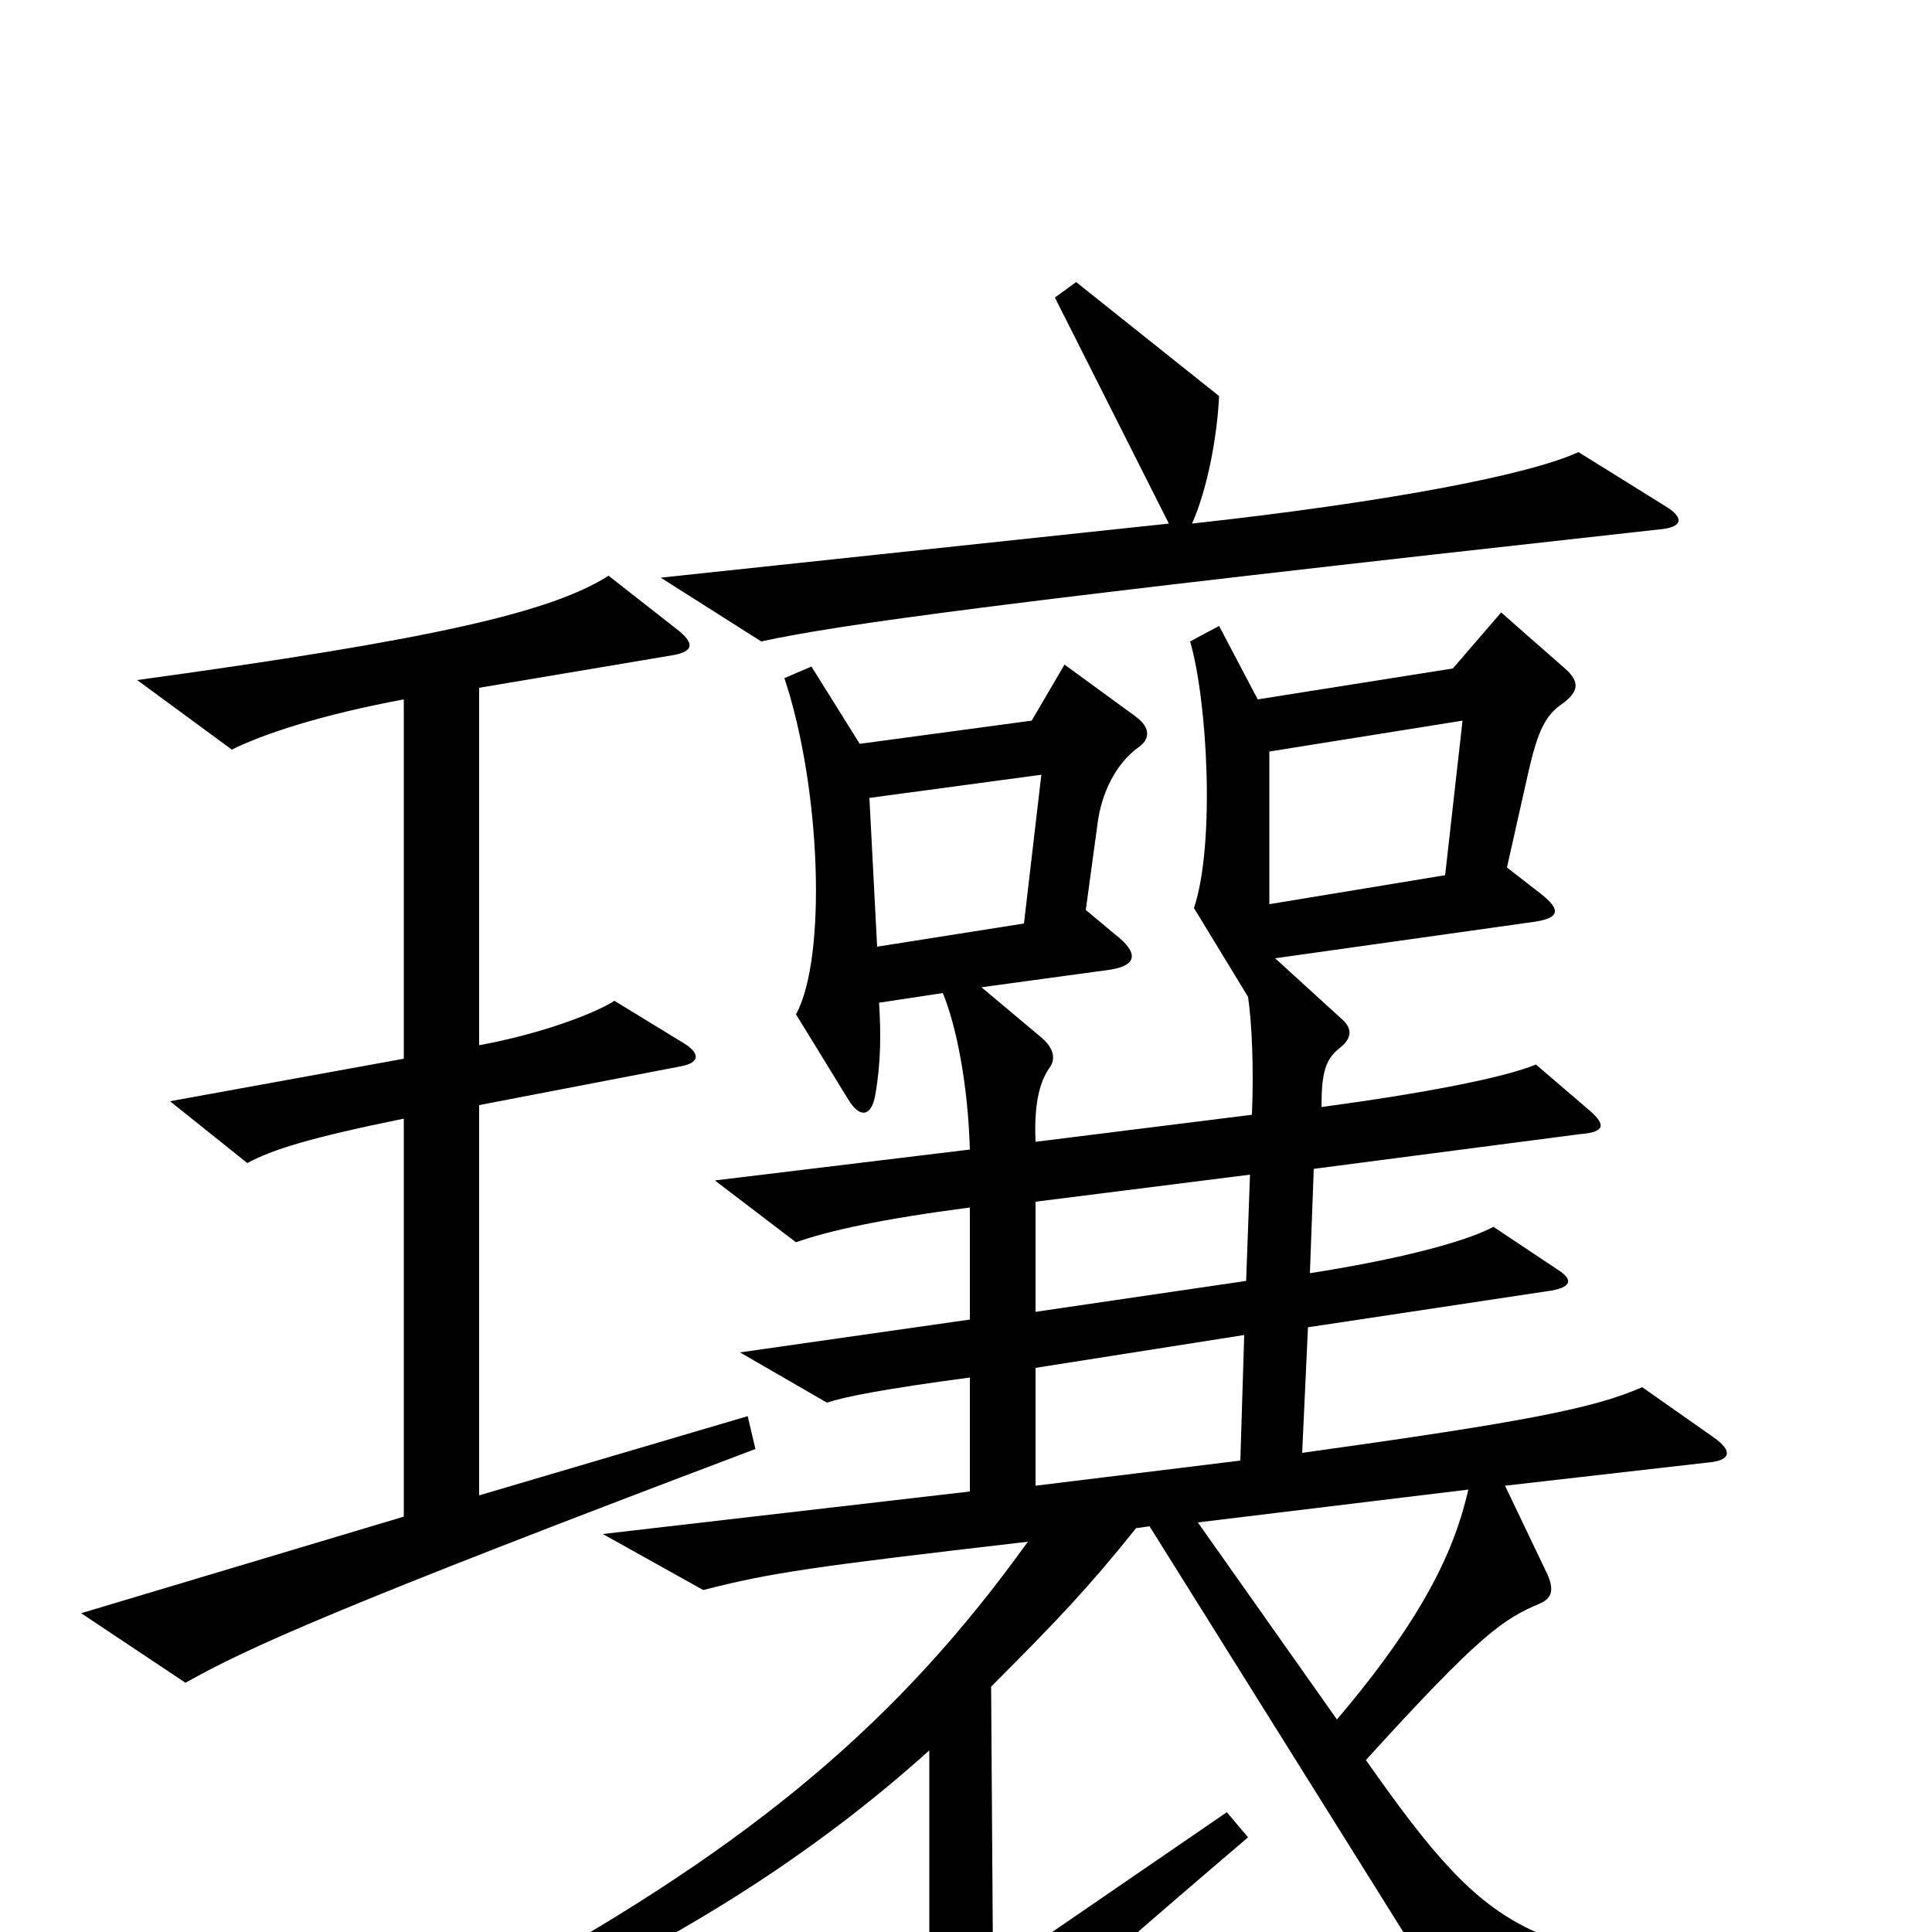 <svg xmlns="http://www.w3.org/2000/svg" viewBox="0 -1000 1000 1000">
	<path fill="#000000" d="M862 -738L817 -766C791 -754 717 -740 617 -729C625 -747 630 -774 631 -795L557 -854L546 -846L605 -729L342 -701L394 -668C436 -677 515 -688 859 -726C871 -727 872 -732 862 -738ZM391 -250L387 -267L248 -226V-428L352 -448C363 -450 362 -455 354 -460L318 -482C309 -476 281 -465 248 -459V-644L349 -661C359 -663 359 -667 352 -673L315 -702C285 -683 224 -669 71 -648L120 -612C136 -620 166 -630 209 -638V-452L88 -430L128 -398C141 -405 160 -411 209 -421V-215L42 -165L96 -129C128 -147 174 -168 391 -250ZM930 41V24C791 10 775 8 707 -89C766 -154 778 -162 797 -170C804 -173 804 -178 801 -185L779 -231L884 -243C896 -244 897 -249 887 -256L850 -282C825 -271 789 -264 674 -248L677 -313L803 -332C814 -334 814 -338 806 -343L773 -365C758 -357 723 -348 678 -341L680 -395L818 -413C831 -414 831 -418 823 -425L795 -449C778 -442 736 -434 684 -427C684 -445 686 -452 694 -458C700 -463 700 -468 694 -473L660 -504L795 -523C807 -525 808 -529 798 -537L780 -551L791 -600C796 -622 800 -630 809 -636C817 -642 818 -647 810 -654L777 -683L752 -654L651 -638L631 -676L616 -668C625 -637 629 -563 618 -530L646 -484C648 -470 649 -447 648 -423L536 -409C535 -431 539 -441 543 -447C547 -452 545 -458 539 -463L508 -489L574 -498C588 -500 589 -506 580 -514L562 -529L568 -573C570 -590 578 -605 589 -613C595 -617 596 -623 588 -629L551 -656L534 -627L445 -615L420 -655L406 -649C425 -592 428 -504 412 -475L439 -431C445 -421 451 -422 453 -433C456 -450 456 -465 455 -481L488 -486C495 -469 501 -439 502 -405L370 -389L412 -357C429 -363 456 -369 502 -375V-317L383 -300L428 -274C437 -277 457 -281 502 -287V-228L312 -206L364 -177C399 -186 420 -189 532 -202C466 -110 391 -46 262 25L273 40C354 2 421 -40 481 -94V1C481 26 473 33 443 51L482 92C486 96 490 96 495 89C508 72 538 43 646 -49L635 -62L514 21L513 -127C548 -162 564 -179 588 -209L595 -210L762 57ZM757 -627L748 -547L657 -532V-611ZM539 -599L530 -522L454 -510L450 -587ZM647 -392L645 -337L536 -321V-378ZM644 -309L642 -244L536 -231V-292ZM760 -229C753 -198 737 -163 692 -110L620 -212Z"/>
</svg>